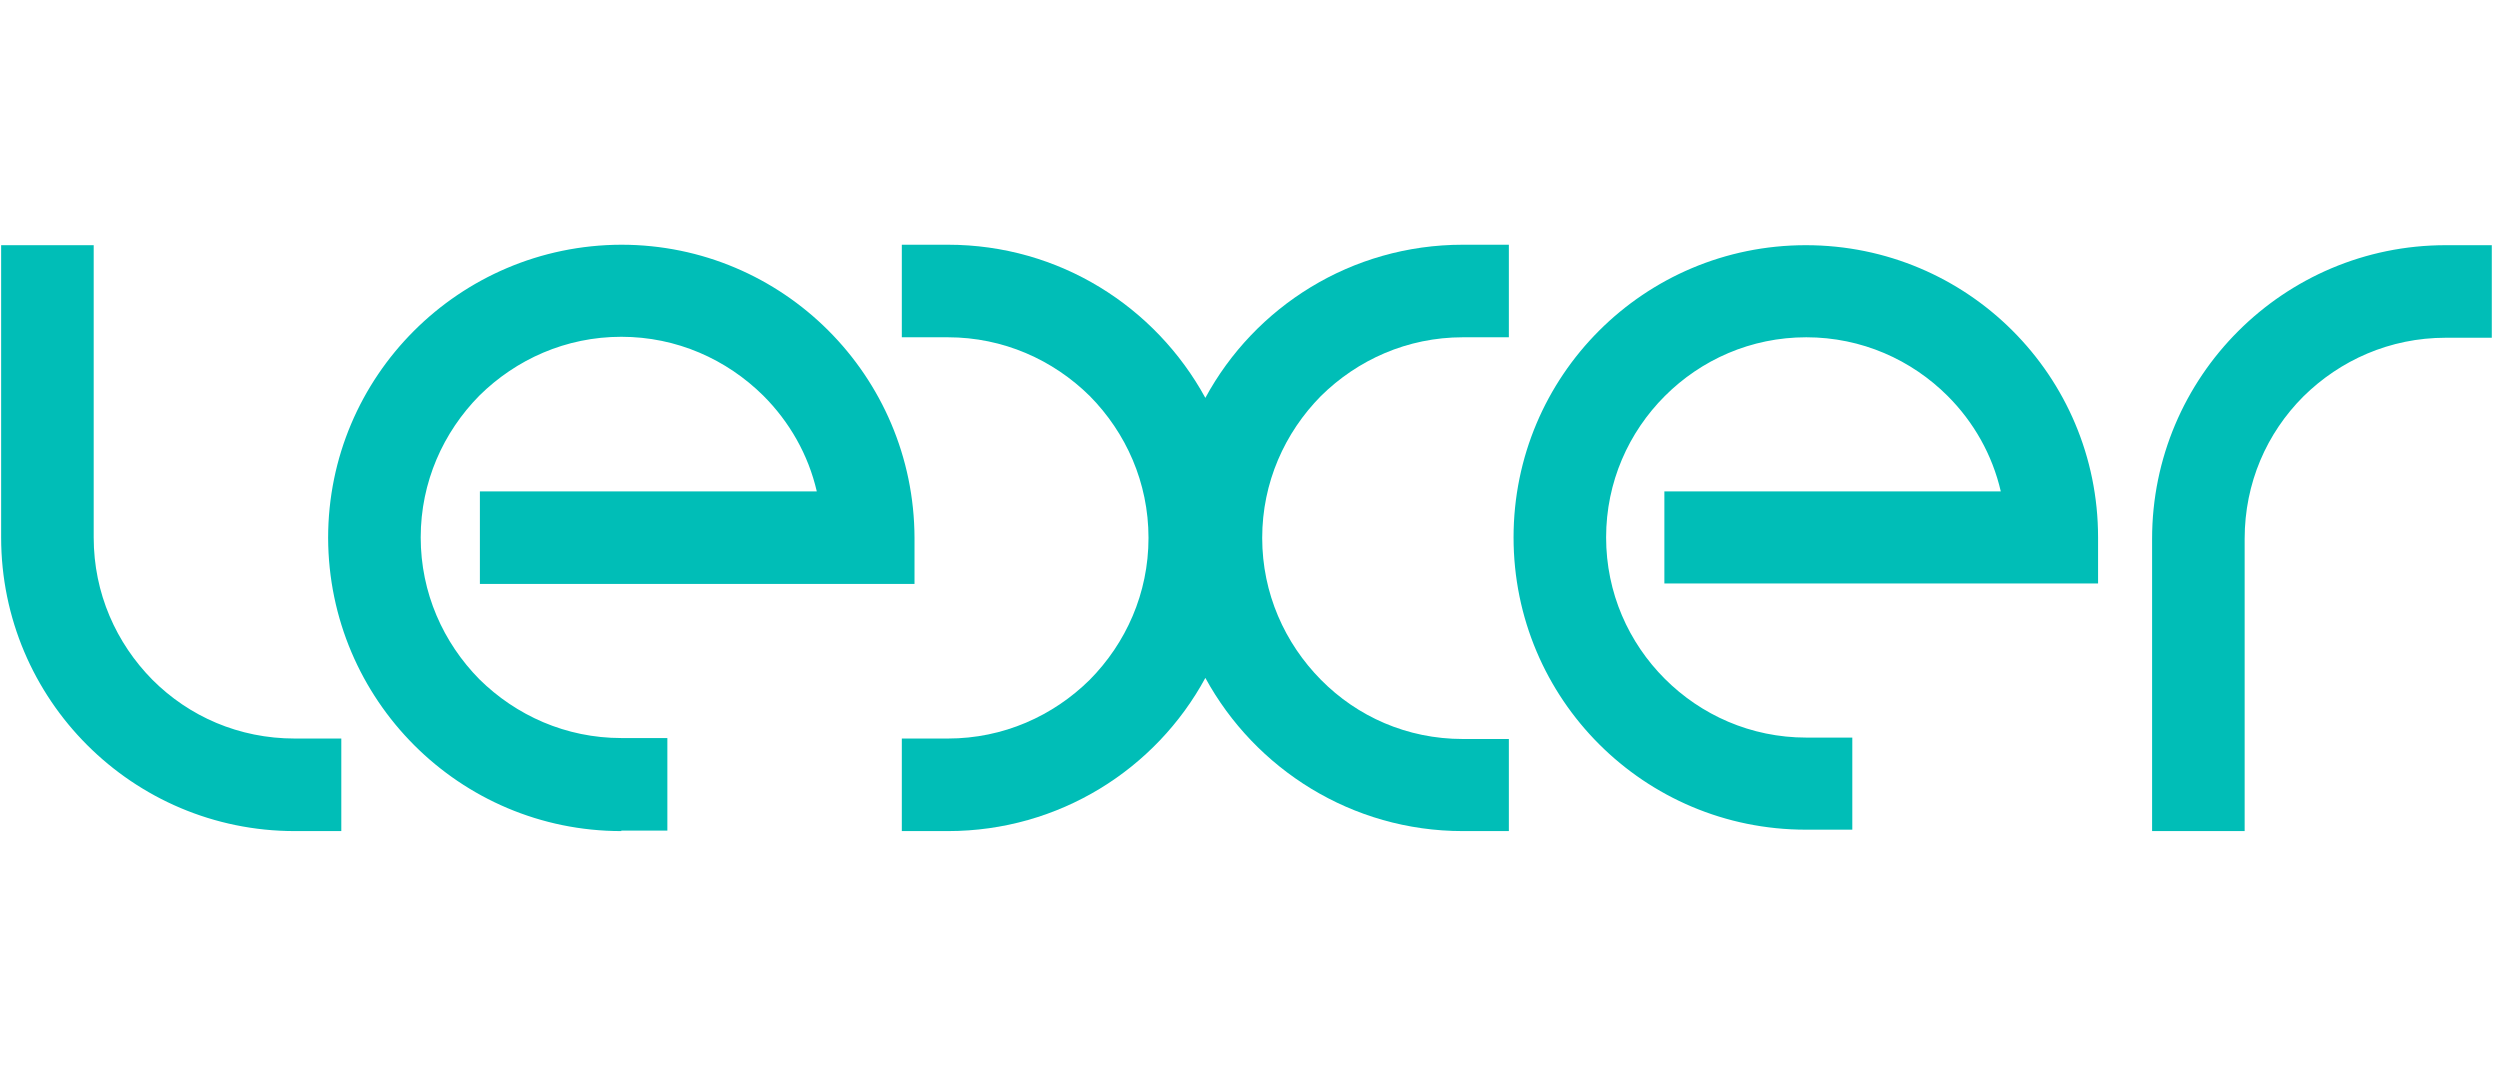 <svg xmlns="http://www.w3.org/2000/svg" width="92" height="40" viewBox="0 0 92 40">
  <g fill="#00BEB7" transform="translate(0 9)">
    <path d="M48.61,16.016 C47.279,14.668 46.449,12.835 46.449,10.795 C46.449,8.754 47.279,6.922 48.61,5.573 C49.959,4.242 51.791,3.412 53.832,3.412 L55.526,3.412 L55.526,0.006 L53.832,0.006 C49.734,0.006 46.172,2.288 44.357,5.642 C42.524,2.288 38.98,0.006 34.881,0.006 L33.187,0.006 L33.187,3.412 L34.881,3.412 C36.922,3.412 38.755,4.242 40.103,5.573 C41.435,6.922 42.265,8.754 42.265,10.795 C42.265,12.835 41.435,14.668 40.103,16.016 C38.755,17.348 36.922,18.178 34.881,18.178 L33.187,18.178 L33.187,21.584 L34.881,21.584 C38.979,21.584 42.541,19.302 44.357,15.947 C46.189,19.302 49.751,21.584 53.832,21.584 L55.526,21.584 L55.526,18.195 L53.832,18.195 C51.774,18.195 49.942,17.365 48.61,16.016"/>
    <path d="M22.865 21.584C16.917 21.584 12.093 16.76 12.075 10.795 12.075 4.847 16.9.023 22.865.006 28.813.006 33.637 4.829 33.654 10.795L33.654 12.489 17.66 12.489 17.66 9.083 30.058 9.083C29.746 7.734 29.055 6.524 28.086 5.556 26.738 4.224 24.905 3.394 22.865 3.394 20.825 3.394 18.992 4.224 17.643 5.556 16.312 6.904 15.482 8.737 15.482 10.777 15.482 12.818 16.312 14.65 17.643 15.999 18.992 17.33 20.825 18.16 22.865 18.16L24.559 18.16 24.559 21.567 22.865 21.567 22.865 21.584 22.865 21.584zM66.454 21.532C60.506 21.532 55.699 16.725 55.699 10.777 55.699 4.83 60.506.023 66.454.023 72.402.023 77.209 4.83 77.209 10.777L77.209 12.472 61.249 12.472 61.249 9.083 73.629 9.083C73.318 7.734 72.627 6.524 71.675 5.573 70.344 4.242 68.511 3.412 66.471 3.412 64.431 3.412 62.598 4.242 61.267 5.573 59.935 6.905 59.105 8.737 59.105 10.777 59.105 12.818 59.935 14.651 61.267 15.982 62.598 17.313 64.431 18.143 66.471 18.143L68.165 18.143 68.165 21.532 66.454 21.532 66.454 21.532zM10.848 21.584C4.883 21.584.042 16.743.042 10.778L.042.023 3.448.023 3.448 10.778C3.448 12.835 4.278 14.668 5.609 16.016 6.957 17.365 8.79 18.178 10.848 18.178L12.56 18.178 12.56 21.584 10.848 21.584 10.848 21.584zM79.197 21.584L79.197 10.829C79.197 4.864 84.038.023 90.003.023L91.698.023 91.698 3.429 90.003 3.429C87.946 3.429 86.113 4.259 84.764 5.59 83.416 6.939 82.603 8.772 82.603 10.829L82.603 21.584 79.197 21.584 79.197 21.584z"/>
  </g>
</svg>
